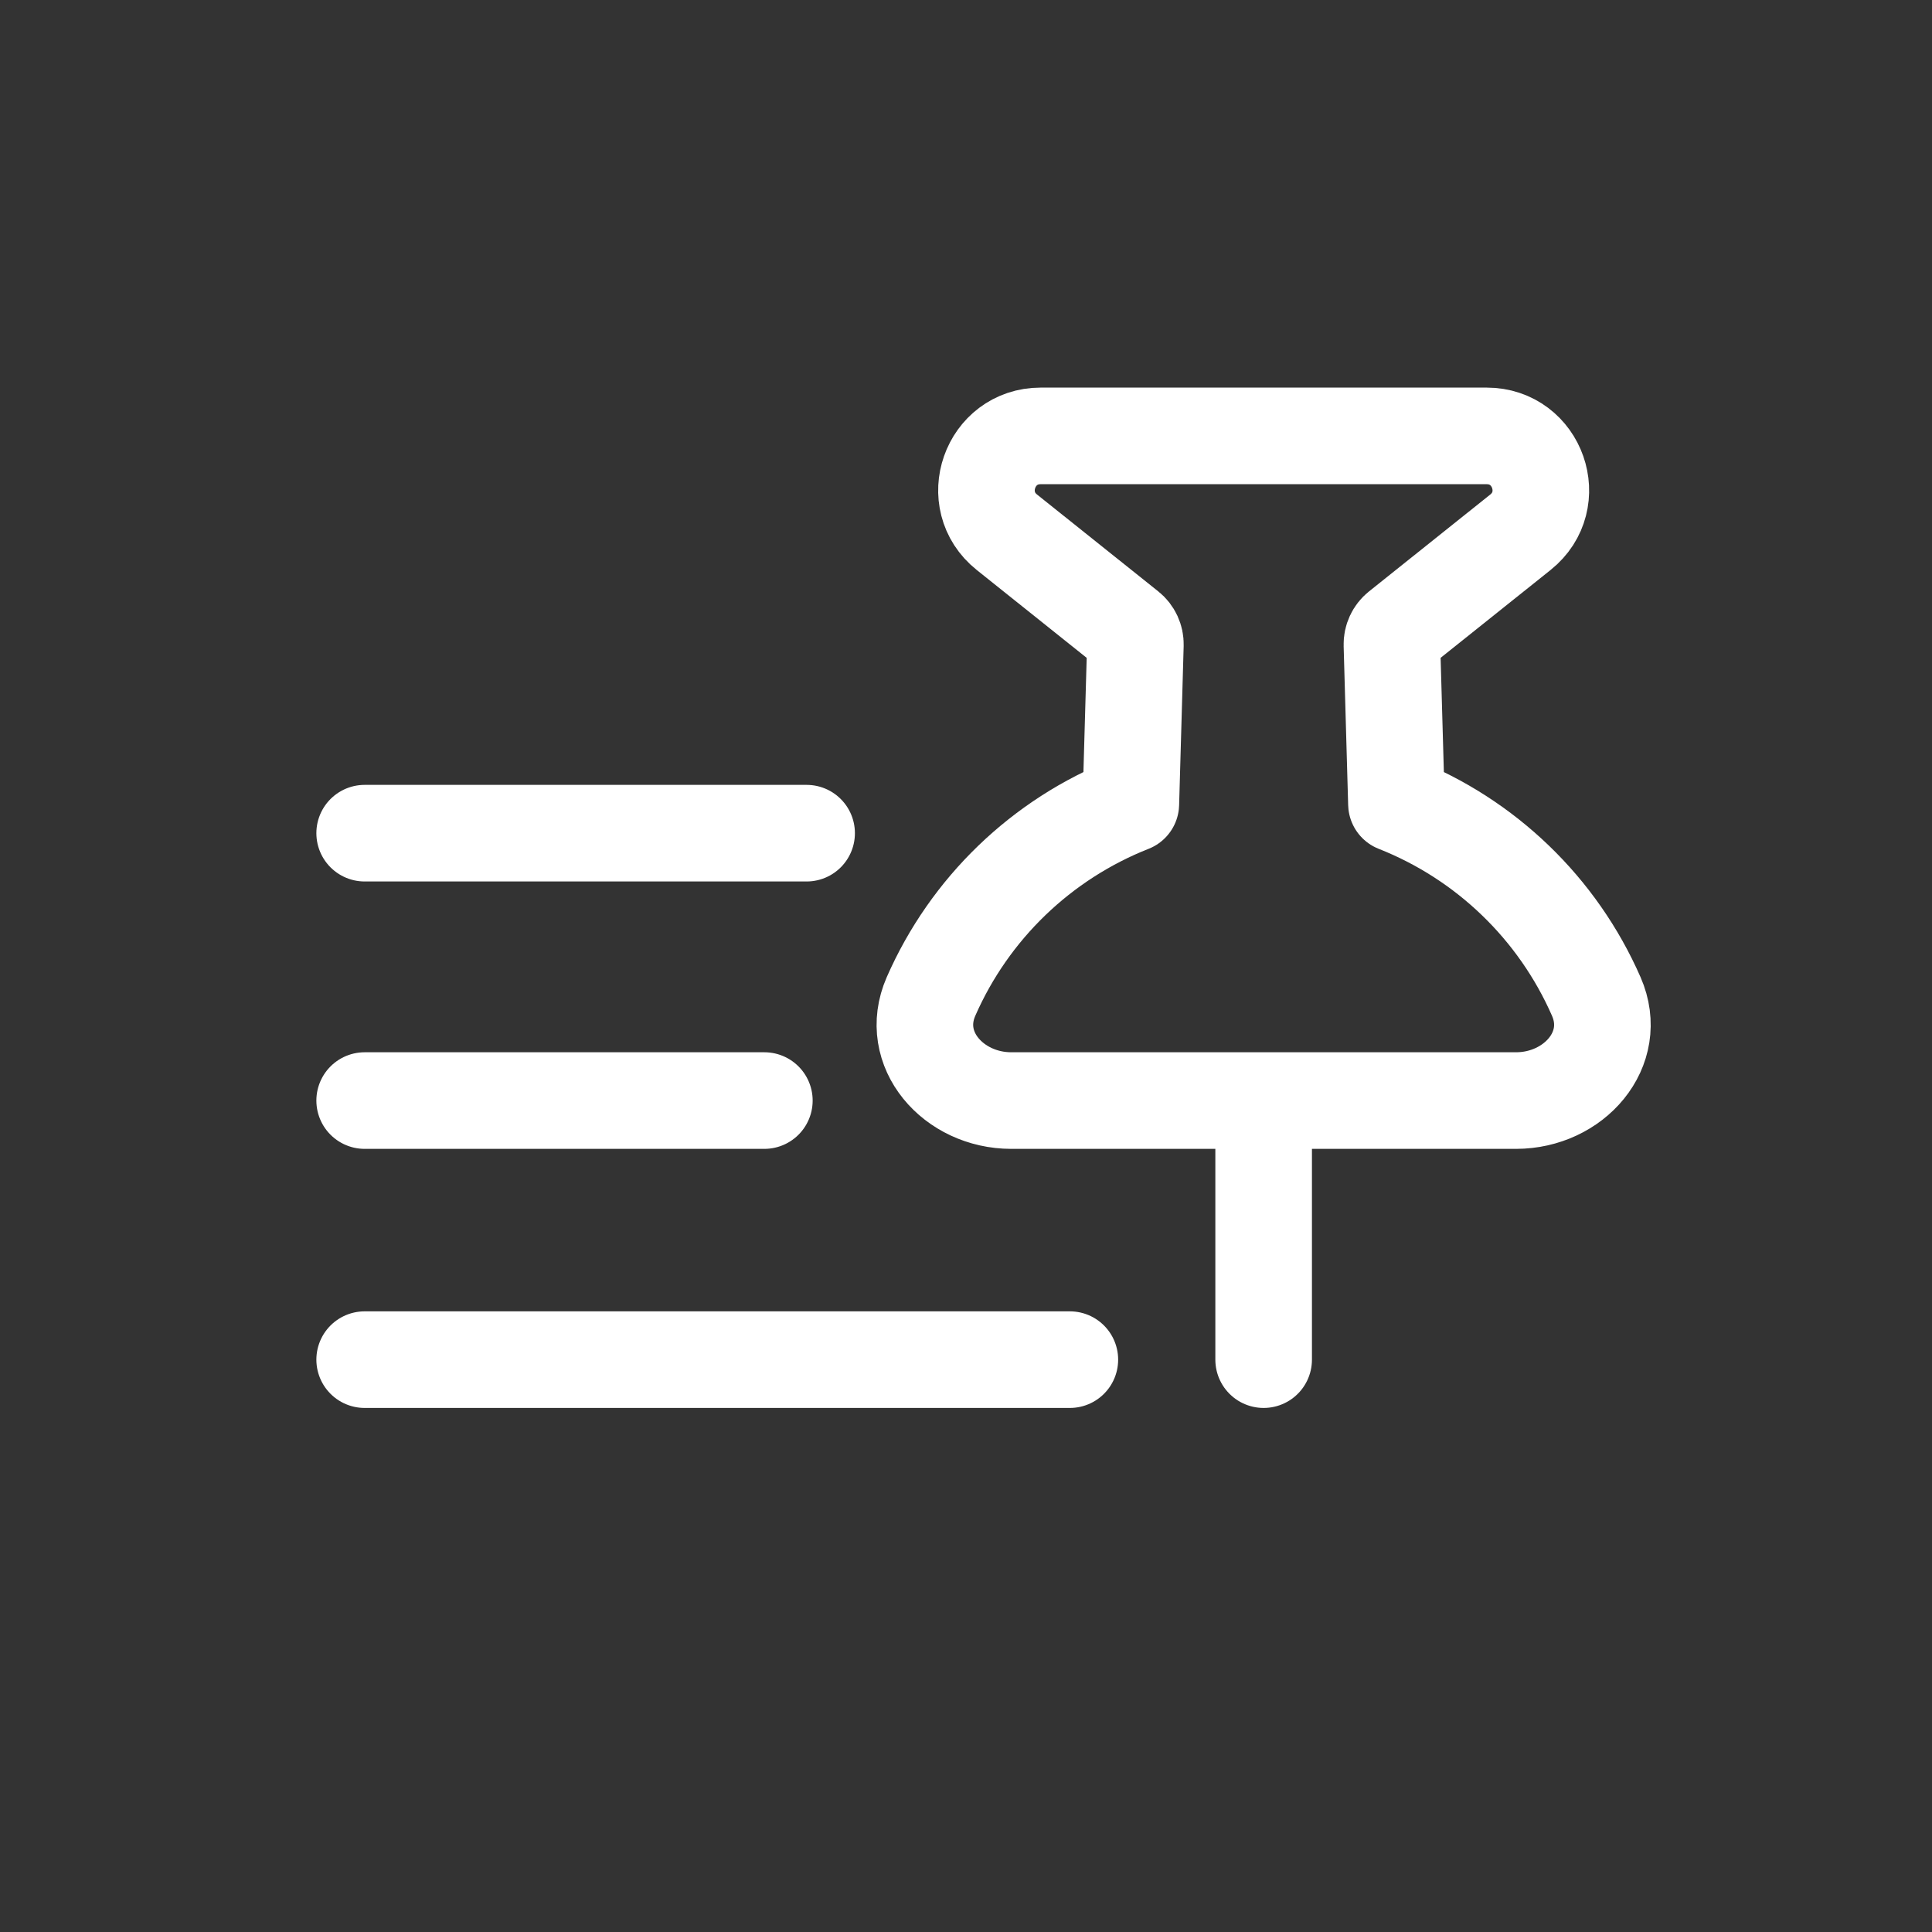 <svg xmlns="http://www.w3.org/2000/svg" xmlns:xlink="http://www.w3.org/1999/xlink" viewBox="0 0 512 512" width="512" height="512" style="width: 100%; height: 100%; transform: translate3d(0px, 0px, 0px);" preserveAspectRatio="xMidYMid meet"><rect x="0" y="0" width="512" height="512" fill="#333333" stroke="none"/><defs><clipPath id="__lottie_element_2"><rect width="512" height="512" x="0" y="0"/></clipPath><clipPath id="__lottie_element_4"><path d="M0,0 L100,0 L100,100 L0,100z"/></clipPath></defs><g clip-path="url(#__lottie_element_2)"><g clip-path="url(#__lottie_element_4)" style="display: block;" transform="matrix(5.12,0,0,5.12,0,0)" opacity="1"><g style="display: block;" transform="matrix(1,0,0,1,0,0)" opacity="1"><g opacity="1" transform="matrix(1,0,0,1,0,0)"><path stroke-linecap="round" stroke-linejoin="round" fill-opacity="0" stroke="rgb(255,255,255)" stroke-opacity="1" stroke-width="5" d=" M41.75,43.125 C41.75,43.125 18.875,43.125 18.875,43.125 M39.563,56.965 C39.563,56.965 18.875,56.965 18.875,56.965 M55.375,70.375 C55.375,70.375 18.875,70.375 18.875,70.375 M65.406,56.965 C65.406,56.965 65.406,70.375 65.406,70.375 M65.406,56.965 C65.406,56.965 78.472,56.965 78.472,56.965 C81.456,56.965 83.819,54.314 82.624,51.58 C80.628,47.023 76.907,43.437 72.28,41.61 C72.28,41.61 72.046,33.374 72.046,33.374 C72.037,33.06 72.176,32.76 72.421,32.564 C72.421,32.564 78.696,27.55 78.696,27.55 C80.764,25.897 79.596,22.562 76.948,22.562 C76.948,22.562 53.865,22.562 53.865,22.562 C51.217,22.562 50.048,25.897 52.117,27.55 C52.117,27.55 58.392,32.564 58.392,32.564 C58.637,32.76 58.776,33.06 58.767,33.374 C58.767,33.374 58.532,41.61 58.532,41.61 C53.905,43.437 50.184,47.023 48.188,51.58 C46.994,54.314 49.357,56.965 52.34,56.965 C52.34,56.965 65.406,56.965 65.406,56.965 C65.406,56.965 65.406,56.965 65.406,56.965z"/></g></g></g></g></svg>